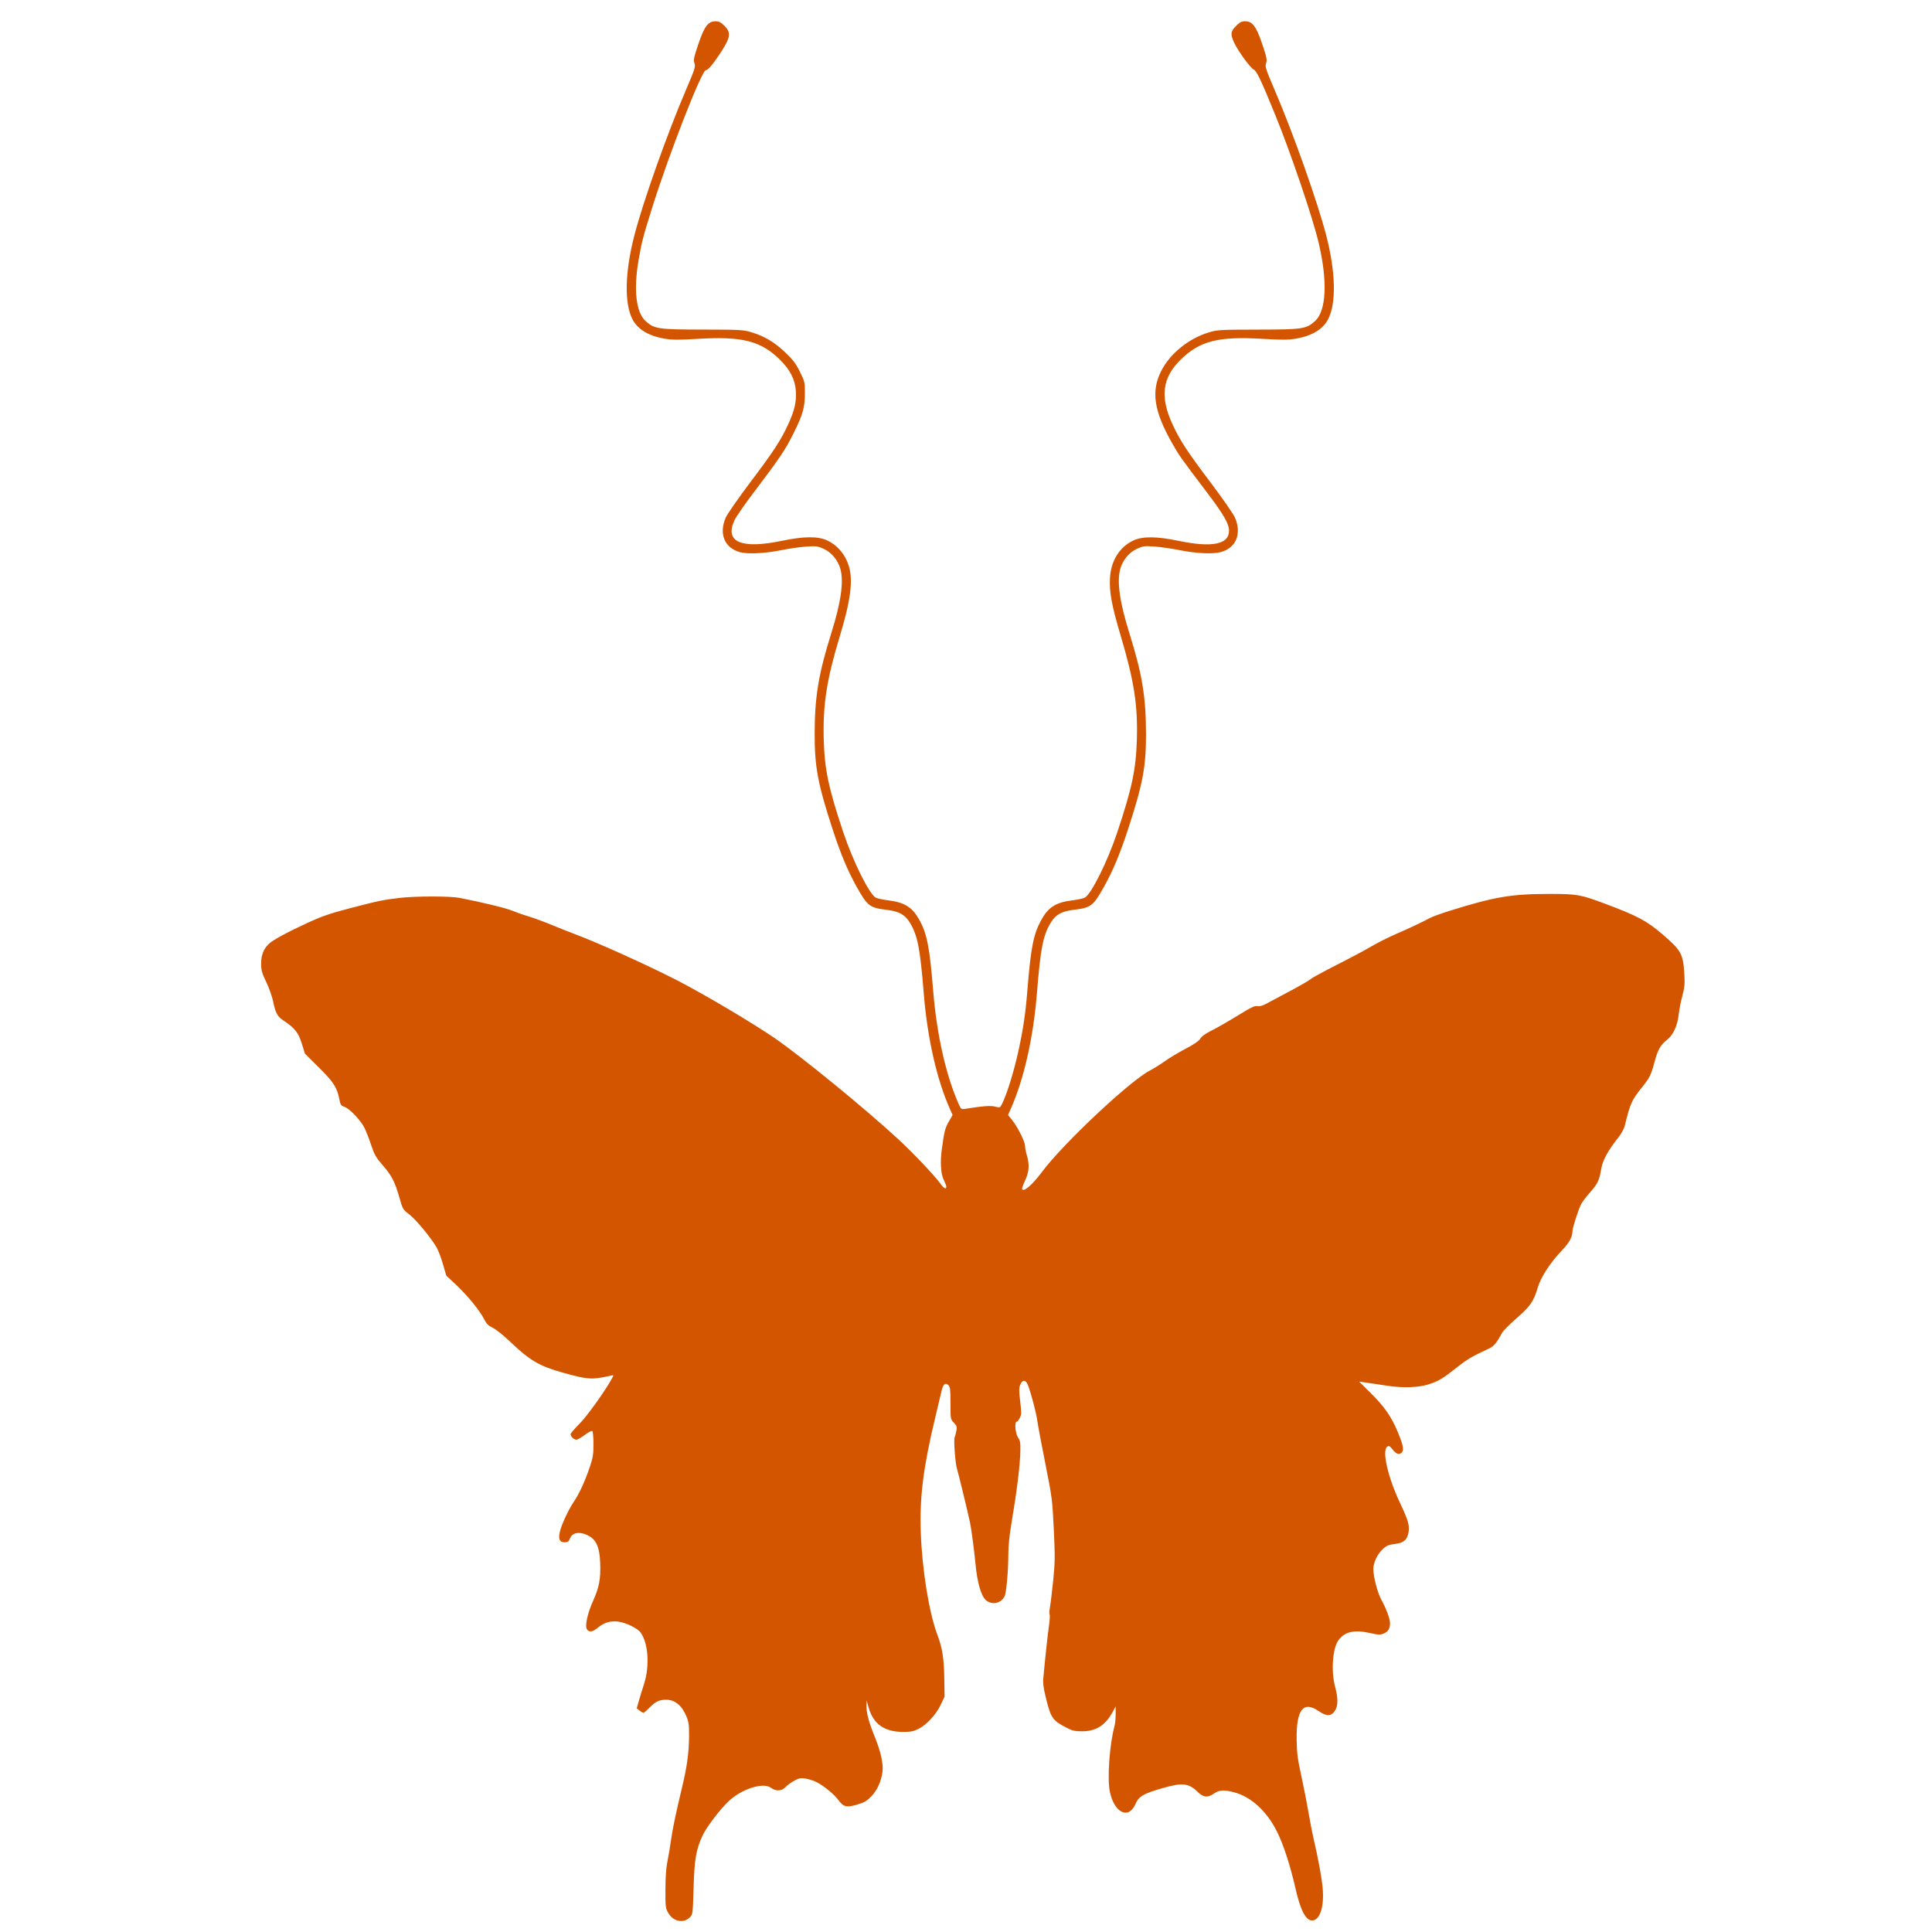 <?xml version="1.0" encoding="UTF-8" standalone="no"?>
<!-- Created with Inkscape (http://www.inkscape.org/) -->

<svg
   width="200"
   height="200"
   viewBox="0 0 52.917 52.917"
   version="1.1"
   id="svg1"
   xml:space="preserve"
   inkscape:export-filename="butterfly.svg"
   inkscape:export-xdpi="96"
   inkscape:export-ydpi="96"
   xmlns:inkscape="http://www.inkscape.org/namespaces/inkscape"
   xmlns:sodipodi="http://sodipodi.sourceforge.net/DTD/sodipodi-0.dtd"
   xmlns="http://www.w3.org/2000/svg"
   xmlns:svg="http://www.w3.org/2000/svg"><sodipodi:namedview
     id="namedview1"
     pagecolor="#ffffff"
     bordercolor="#000000"
     borderopacity="0.25"
     inkscape:showpageshadow="2"
     inkscape:pageopacity="0.0"
     inkscape:pagecheckerboard="0"
     inkscape:deskcolor="#d1d1d1"
     inkscape:document-units="mm" /><defs
     id="defs1" /><g
     inkscape:label="Layer 1"
     inkscape:groupmode="layer"
     id="layer1"><path
       style="fill:#d45500;stroke-width:0.123"
       d="m 18.499,52.581 c -0.076,-0.032 -0.145,-0.098 -0.196,-0.187 -0.074,-0.129 -0.079,-0.167 -0.077,-0.644 8.04e-4,-0.339 0.019,-0.593 0.055,-0.768 0.03,-0.144 0.071,-0.386 0.091,-0.539 0.04,-0.303 0.138,-0.776 0.309,-1.487 0.138,-0.575 0.188,-0.942 0.192,-1.402 0.002,-0.307 -0.009,-0.389 -0.072,-0.542 -0.125,-0.301 -0.316,-0.457 -0.556,-0.457 -0.187,0 -0.288,0.048 -0.451,0.213 -0.079,0.08 -0.156,0.146 -0.172,0.146 -0.015,0 -0.062,-0.028 -0.105,-0.062 l -0.077,-0.062 0.054,-0.191 c 0.03,-0.105 0.094,-0.316 0.144,-0.468 0.161,-0.498 0.12,-1.119 -0.091,-1.416 -0.082,-0.115 -0.398,-0.27 -0.611,-0.299 -0.209,-0.029 -0.393,0.025 -0.56,0.165 -0.146,0.122 -0.244,0.135 -0.303,0.04 -0.056,-0.089 0.021,-0.44 0.169,-0.767 0.17,-0.378 0.213,-0.607 0.197,-1.045 -0.019,-0.491 -0.131,-0.695 -0.439,-0.796 -0.184,-0.061 -0.331,-0.016 -0.386,0.117 -0.039,0.094 -0.064,0.113 -0.148,0.113 -0.151,0 -0.186,-0.104 -0.116,-0.345 0.063,-0.216 0.241,-0.584 0.384,-0.793 0.13,-0.19 0.297,-0.556 0.42,-0.923 0.087,-0.259 0.101,-0.35 0.101,-0.628 -3.69e-4,-0.179 -0.014,-0.339 -0.03,-0.355 -0.018,-0.018 -0.1,0.023 -0.206,0.102 -0.097,0.073 -0.201,0.132 -0.232,0.132 -0.068,0 -0.158,-0.086 -0.158,-0.15 0,-0.026 0.108,-0.153 0.24,-0.284 0.208,-0.204 0.728,-0.933 0.902,-1.262 0.038,-0.073 0.036,-0.077 -0.036,-0.06 -0.524,0.119 -0.624,0.113 -1.318,-0.08 -0.639,-0.177 -0.909,-0.335 -1.439,-0.843 -0.186,-0.178 -0.393,-0.344 -0.481,-0.386 -0.122,-0.057 -0.171,-0.106 -0.235,-0.232 -0.12,-0.238 -0.447,-0.64 -0.759,-0.935 L 12.224,34.94 12.132,34.623 C 12.082,34.448 12.003,34.242 11.958,34.165 11.798,33.893 11.399,33.41 11.216,33.268 11.034,33.127 11.029,33.119 10.942,32.81 10.819,32.374 10.728,32.197 10.482,31.915 10.297,31.704 10.256,31.631 10.166,31.362 10.109,31.191 10.026,30.979 9.982,30.89 9.878,30.682 9.572,30.362 9.435,30.316 9.339,30.285 9.325,30.263 9.292,30.096 9.228,29.779 9.136,29.637 8.732,29.237 L 8.352,28.859 8.265,28.579 C 8.172,28.28 8.07,28.154 7.756,27.946 7.597,27.841 7.543,27.739 7.478,27.417 7.451,27.287 7.367,27.052 7.291,26.894 7.173,26.65 7.153,26.576 7.152,26.395 c -0.002,-0.23 0.07,-0.412 0.214,-0.545 0.117,-0.109 0.515,-0.324 1.057,-0.573 0.398,-0.183 0.616,-0.258 1.16,-0.4 0.777,-0.203 0.914,-0.231 1.356,-0.283 0.445,-0.052 1.386,-0.053 1.65,-0.001 0.632,0.123 1.281,0.282 1.454,0.355 0.108,0.045 0.306,0.115 0.441,0.155 0.135,0.04 0.407,0.139 0.604,0.221 0.198,0.082 0.506,0.204 0.686,0.272 0.632,0.238 1.969,0.843 2.761,1.249 0.729,0.374 2.066,1.165 2.679,1.586 0.731,0.502 2.468,1.921 3.388,2.77 0.399,0.368 0.998,0.999 1.151,1.213 0.102,0.142 0.166,0.174 0.166,0.083 0,-0.02 -0.033,-0.104 -0.073,-0.186 -0.078,-0.159 -0.098,-0.49 -0.05,-0.835 0.068,-0.496 0.089,-0.577 0.189,-0.752 l 0.106,-0.185 -0.068,-0.152 c -0.365,-0.816 -0.624,-1.957 -0.723,-3.191 -0.098,-1.218 -0.167,-1.572 -0.374,-1.917 -0.135,-0.225 -0.299,-0.318 -0.633,-0.358 -0.475,-0.057 -0.533,-0.102 -0.833,-0.638 -0.241,-0.43 -0.434,-0.893 -0.653,-1.563 -0.408,-1.249 -0.496,-1.717 -0.494,-2.63 0.003,-1.008 0.104,-1.624 0.455,-2.745 0.268,-0.856 0.347,-1.417 0.249,-1.766 -0.066,-0.236 -0.243,-0.449 -0.452,-0.545 -0.167,-0.076 -0.207,-0.082 -0.479,-0.064 -0.164,0.011 -0.481,0.056 -0.706,0.102 -0.433,0.087 -0.905,0.109 -1.115,0.051 -0.422,-0.117 -0.581,-0.504 -0.387,-0.947 0.043,-0.099 0.345,-0.533 0.67,-0.964 0.634,-0.84 0.836,-1.148 1.036,-1.581 0.176,-0.38 0.232,-0.619 0.215,-0.918 C 21.777,10.393 21.639,10.123 21.356,9.846 20.833,9.336 20.326,9.208 19.115,9.281 18.6,9.312 18.419,9.312 18.217,9.278 17.773,9.206 17.465,9.022 17.323,8.745 17.096,8.304 17.115,7.454 17.375,6.448 17.611,5.532 18.272,3.667 18.783,2.475 19.034,1.889 19.054,1.825 19.021,1.732 18.99,1.642 19.004,1.574 19.126,1.212 c 0.165,-0.491 0.269,-0.629 0.471,-0.629 0.098,0 0.146,0.025 0.248,0.127 0.19,0.19 0.166,0.323 -0.142,0.785 -0.188,0.282 -0.314,0.427 -0.371,0.427 -0.111,0 -1.004,2.286 -1.461,3.741 -0.257,0.818 -0.297,0.97 -0.382,1.47 -0.139,0.813 -0.067,1.425 0.194,1.661 0.239,0.216 0.338,0.231 1.57,0.233 1.044,0.002 1.106,0.006 1.34,0.077 0.352,0.107 0.626,0.273 0.921,0.554 0.207,0.197 0.285,0.301 0.395,0.524 0.133,0.269 0.138,0.288 0.137,0.591 -0.001,0.389 -0.056,0.582 -0.312,1.097 -0.221,0.446 -0.374,0.673 -1.053,1.569 -0.266,0.35 -0.519,0.714 -0.563,0.809 -0.279,0.6 0.181,0.798 1.308,0.563 0.586,-0.123 0.979,-0.126 1.225,-0.011 0.291,0.135 0.505,0.39 0.602,0.716 0.116,0.391 0.044,0.937 -0.256,1.927 -0.355,1.175 -0.461,1.859 -0.435,2.81 0.023,0.823 0.129,1.328 0.532,2.534 0.273,0.818 0.721,1.716 0.898,1.802 0.044,0.021 0.198,0.054 0.342,0.072 0.436,0.055 0.646,0.183 0.833,0.511 0.221,0.386 0.295,0.756 0.392,1.96 0.097,1.198 0.346,2.306 0.695,3.099 0.065,0.147 0.077,0.157 0.169,0.142 0.504,-0.08 0.707,-0.095 0.832,-0.063 0.129,0.033 0.137,0.03 0.18,-0.054 0.138,-0.266 0.333,-0.894 0.46,-1.474 0.131,-0.6 0.194,-1.028 0.244,-1.65 0.095,-1.182 0.166,-1.543 0.38,-1.932 0.193,-0.352 0.398,-0.482 0.846,-0.539 0.144,-0.018 0.297,-0.05 0.342,-0.072 0.177,-0.085 0.625,-0.984 0.898,-1.802 0.399,-1.195 0.508,-1.71 0.533,-2.519 0.029,-0.955 -0.075,-1.619 -0.447,-2.87 -0.24,-0.808 -0.308,-1.172 -0.29,-1.55 0.023,-0.484 0.259,-0.866 0.648,-1.047 0.247,-0.115 0.639,-0.111 1.225,0.011 0.921,0.193 1.389,0.1 1.388,-0.276 -4.05e-4,-0.193 -0.144,-0.44 -0.612,-1.059 -0.728,-0.963 -0.746,-0.987 -0.938,-1.324 -0.505,-0.884 -0.59,-1.429 -0.309,-1.988 0.24,-0.477 0.747,-0.89 1.304,-1.06 0.234,-0.071 0.296,-0.075 1.34,-0.077 1.232,-0.002 1.331,-0.017 1.57,-0.233 0.312,-0.282 0.35,-1.09 0.099,-2.151 C 35.953,5.954 35.36,4.207 34.929,3.148 34.547,2.211 34.419,1.941 34.34,1.906 34.253,1.867 33.923,1.418 33.809,1.181 33.695,0.944 33.703,0.862 33.855,0.71 c 0.102,-0.102 0.151,-0.127 0.248,-0.127 0.202,0 0.306,0.138 0.471,0.629 0.122,0.362 0.136,0.43 0.104,0.519 -0.033,0.094 -0.012,0.158 0.239,0.743 0.51,1.192 1.171,3.058 1.408,3.974 0.26,1.006 0.279,1.856 0.052,2.296 -0.143,0.277 -0.451,0.461 -0.894,0.534 -0.203,0.033 -0.384,0.034 -0.899,0.003 -1.21,-0.073 -1.718,0.055 -2.241,0.565 -0.511,0.499 -0.577,1.023 -0.225,1.784 0.2,0.433 0.402,0.741 1.036,1.581 0.325,0.431 0.627,0.865 0.67,0.964 0.193,0.443 0.035,0.83 -0.387,0.947 -0.209,0.058 -0.682,0.037 -1.115,-0.051 -0.225,-0.045 -0.542,-0.091 -0.706,-0.102 -0.272,-0.018 -0.313,-0.012 -0.479,0.064 -0.209,0.096 -0.386,0.309 -0.452,0.545 -0.098,0.349 -0.019,0.911 0.249,1.766 0.35,1.121 0.452,1.736 0.455,2.745 0.002,0.913 -0.086,1.381 -0.494,2.63 -0.219,0.67 -0.413,1.133 -0.653,1.563 -0.3,0.536 -0.358,0.581 -0.833,0.638 -0.334,0.04 -0.498,0.133 -0.633,0.358 -0.207,0.345 -0.276,0.699 -0.374,1.917 -0.099,1.234 -0.358,2.375 -0.724,3.191 l -0.068,0.153 0.113,0.142 c 0.154,0.192 0.353,0.591 0.353,0.706 0,0.052 0.022,0.167 0.049,0.255 0.078,0.255 0.063,0.458 -0.049,0.694 -0.054,0.114 -0.09,0.221 -0.079,0.238 0.048,0.078 0.283,-0.127 0.542,-0.474 0.588,-0.786 2.411,-2.498 2.961,-2.781 0.105,-0.054 0.285,-0.166 0.401,-0.25 0.116,-0.084 0.37,-0.237 0.566,-0.34 0.241,-0.127 0.373,-0.218 0.408,-0.28 0.032,-0.056 0.136,-0.134 0.265,-0.199 0.22,-0.111 0.477,-0.258 0.942,-0.543 0.205,-0.125 0.294,-0.162 0.359,-0.149 0.056,0.011 0.139,-0.011 0.234,-0.062 0.081,-0.043 0.375,-0.2 0.653,-0.348 0.279,-0.148 0.537,-0.298 0.575,-0.333 0.038,-0.035 0.361,-0.211 0.719,-0.392 0.358,-0.181 0.783,-0.408 0.945,-0.504 0.162,-0.096 0.463,-0.247 0.67,-0.337 0.365,-0.158 0.665,-0.299 0.931,-0.439 0.072,-0.038 0.314,-0.126 0.539,-0.196 1.24,-0.387 1.689,-0.462 2.745,-0.462 0.742,4.06e-4 0.837,0.017 1.488,0.26 0.902,0.336 1.166,0.476 1.599,0.849 0.509,0.438 0.561,0.533 0.594,1.078 0.017,0.278 0.009,0.368 -0.054,0.604 -0.041,0.153 -0.085,0.384 -0.1,0.514 -0.034,0.307 -0.148,0.555 -0.319,0.69 -0.182,0.144 -0.253,0.27 -0.345,0.614 -0.094,0.352 -0.131,0.426 -0.338,0.684 -0.286,0.355 -0.323,0.437 -0.475,1.056 -0.019,0.078 -0.092,0.214 -0.161,0.302 -0.306,0.387 -0.444,0.64 -0.485,0.887 -0.05,0.306 -0.099,0.407 -0.314,0.647 -0.097,0.108 -0.204,0.252 -0.238,0.318 -0.072,0.141 -0.232,0.638 -0.233,0.719 -8.04e-4,0.172 -0.084,0.327 -0.293,0.545 -0.314,0.327 -0.574,0.727 -0.658,1.01 -0.113,0.384 -0.205,0.517 -0.579,0.843 -0.188,0.164 -0.365,0.341 -0.395,0.394 -0.167,0.304 -0.23,0.377 -0.384,0.448 -0.433,0.199 -0.581,0.286 -0.848,0.499 -0.397,0.315 -0.514,0.385 -0.79,0.473 -0.269,0.086 -0.699,0.101 -1.101,0.04 -0.126,-0.019 -0.357,-0.053 -0.513,-0.076 l -0.284,-0.041 0.285,0.281 c 0.401,0.394 0.596,0.671 0.772,1.096 0.153,0.371 0.178,0.498 0.109,0.567 -0.069,0.069 -0.148,0.043 -0.248,-0.082 -0.088,-0.109 -0.103,-0.117 -0.154,-0.074 -0.138,0.114 0.024,0.825 0.342,1.503 0.238,0.507 0.277,0.638 0.249,0.827 -0.032,0.213 -0.135,0.303 -0.379,0.33 -0.155,0.017 -0.221,0.044 -0.312,0.124 -0.158,0.139 -0.275,0.379 -0.275,0.566 0,0.204 0.117,0.651 0.217,0.832 0.133,0.238 0.24,0.526 0.24,0.645 0,0.151 -0.051,0.235 -0.176,0.287 -0.091,0.038 -0.142,0.036 -0.379,-0.017 -0.426,-0.095 -0.684,-0.036 -0.856,0.197 -0.162,0.219 -0.208,0.843 -0.093,1.275 0.078,0.292 0.083,0.491 0.017,0.619 -0.101,0.194 -0.236,0.208 -0.469,0.048 -0.422,-0.29 -0.615,-0.036 -0.601,0.793 0.006,0.357 0.028,0.527 0.124,0.964 0.064,0.292 0.152,0.741 0.197,0.999 0.044,0.258 0.103,0.566 0.131,0.686 0.144,0.612 0.249,1.198 0.266,1.477 0.029,0.479 -0.093,0.816 -0.295,0.816 -0.173,0 -0.318,-0.278 -0.451,-0.861 -0.148,-0.648 -0.33,-1.21 -0.51,-1.572 -0.273,-0.548 -0.7,-0.946 -1.15,-1.07 -0.296,-0.082 -0.425,-0.076 -0.577,0.027 -0.178,0.121 -0.288,0.109 -0.451,-0.05 -0.241,-0.235 -0.421,-0.254 -0.958,-0.098 -0.531,0.153 -0.647,0.222 -0.743,0.439 -0.189,0.427 -0.577,0.239 -0.699,-0.338 -0.076,-0.357 -0.009,-1.304 0.128,-1.803 0.017,-0.063 0.031,-0.21 0.031,-0.326 l 1.23e-4,-0.212 -0.075,0.14 c -0.204,0.381 -0.462,0.545 -0.856,0.543 -0.187,-4.05e-4 -0.262,-0.018 -0.408,-0.094 -0.391,-0.203 -0.435,-0.265 -0.572,-0.82 -0.068,-0.275 -0.084,-0.405 -0.07,-0.555 0.054,-0.578 0.122,-1.206 0.155,-1.429 0.02,-0.139 0.028,-0.276 0.017,-0.303 -0.011,-0.028 -0.006,-0.12 0.01,-0.205 0.016,-0.085 0.055,-0.408 0.087,-0.719 0.051,-0.505 0.053,-0.654 0.017,-1.405 -0.039,-0.815 -0.046,-0.868 -0.232,-1.804 -0.105,-0.53 -0.202,-1.044 -0.214,-1.141 -0.033,-0.257 -0.226,-0.966 -0.288,-1.062 -0.065,-0.1 -0.131,-0.081 -0.187,0.052 -0.033,0.08 -0.033,0.168 8.03e-4,0.45 0.037,0.313 0.036,0.362 -0.012,0.454 -0.029,0.057 -0.068,0.103 -0.085,0.103 -0.064,0 -0.035,0.328 0.037,0.43 0.058,0.081 0.068,0.14 0.065,0.355 -0.007,0.406 -0.095,1.113 -0.252,2.044 -0.049,0.29 -0.078,0.592 -0.078,0.817 -3.2e-5,0.437 -0.055,1.043 -0.103,1.137 -0.099,0.194 -0.344,0.244 -0.509,0.104 -0.133,-0.112 -0.239,-0.48 -0.288,-0.999 -0.033,-0.355 -0.113,-0.954 -0.149,-1.127 -0.059,-0.279 -0.323,-1.367 -0.359,-1.48 -0.046,-0.142 -0.093,-0.793 -0.062,-0.856 0.013,-0.027 0.034,-0.106 0.047,-0.176 0.02,-0.111 0.011,-0.139 -0.069,-0.223 -0.092,-0.096 -0.092,-0.098 -0.092,-0.534 0,-0.365 -0.009,-0.447 -0.055,-0.492 -0.085,-0.085 -0.146,-0.034 -0.19,0.156 -0.022,0.096 -0.104,0.439 -0.181,0.762 -0.319,1.332 -0.421,2.148 -0.388,3.104 0.036,1.028 0.226,2.204 0.454,2.81 0.137,0.363 0.182,0.647 0.19,1.186 l 0.007,0.513 -0.105,0.221 c -0.128,0.27 -0.385,0.549 -0.608,0.66 -0.134,0.067 -0.214,0.083 -0.417,0.083 -0.516,0 -0.819,-0.213 -0.949,-0.667 l -0.057,-0.199 -0.002,0.147 c -0.002,0.204 0.062,0.449 0.223,0.844 0.168,0.412 0.244,0.75 0.216,0.964 -0.035,0.267 -0.144,0.508 -0.307,0.676 -0.125,0.129 -0.192,0.168 -0.392,0.227 -0.288,0.085 -0.37,0.064 -0.514,-0.132 -0.11,-0.15 -0.396,-0.384 -0.586,-0.481 -0.144,-0.073 -0.353,-0.123 -0.456,-0.109 -0.093,0.013 -0.313,0.146 -0.406,0.246 -0.1,0.107 -0.262,0.113 -0.394,0.015 -0.214,-0.159 -0.802,0.028 -1.163,0.37 -0.239,0.226 -0.61,0.716 -0.714,0.944 -0.176,0.385 -0.22,0.646 -0.243,1.427 -0.021,0.718 -0.022,0.727 -0.103,0.808 -0.105,0.105 -0.247,0.128 -0.395,0.065 z m 23.79,-65.753 c -0.084,-0.084 -0.084,-0.178 0.002,-0.298 0.083,-0.117 0.177,-0.17 0.257,-0.145 0.097,0.031 0.104,0.139 0.016,0.243 -0.043,0.052 -0.079,0.117 -0.079,0.145 0,0.028 -0.029,0.067 -0.065,0.086 -0.051,0.027 -0.078,0.021 -0.131,-0.032 z"
       id="path2" /></g></svg>
